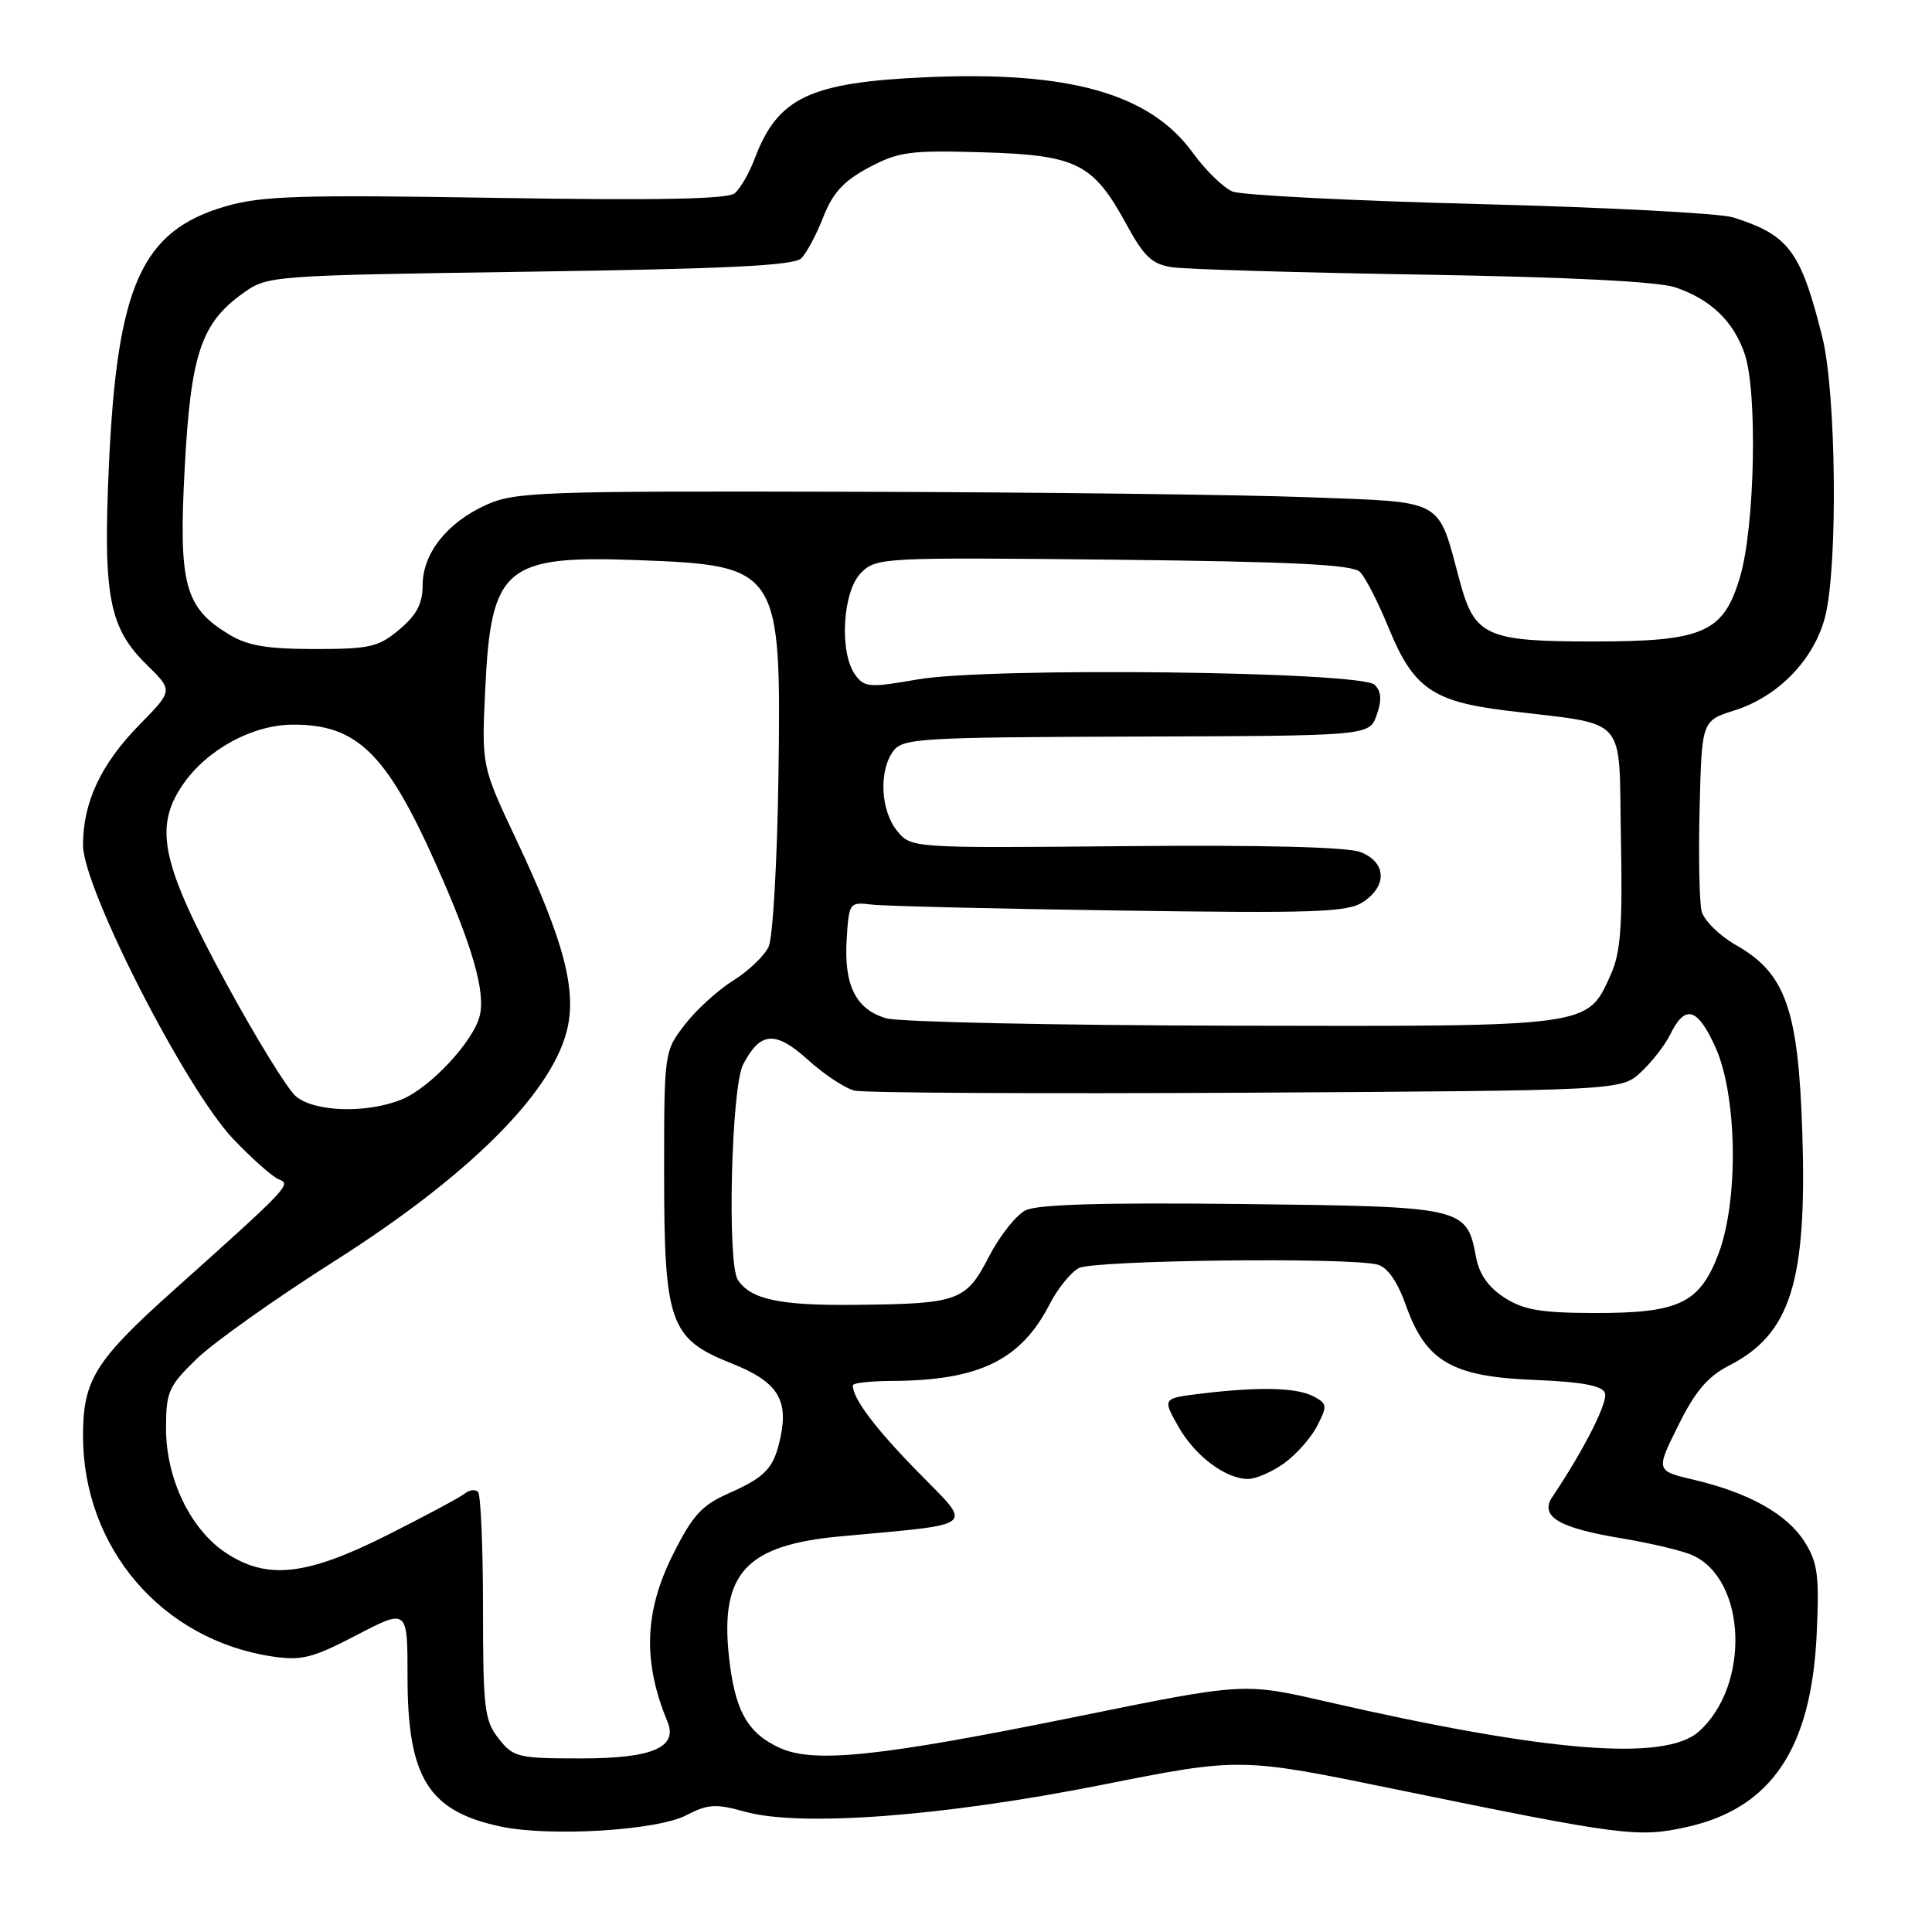 <?xml version="1.0" encoding="UTF-8" standalone="no"?>
<!DOCTYPE svg PUBLIC "-//W3C//DTD SVG 1.1//EN" "http://www.w3.org/Graphics/SVG/1.1/DTD/svg11.dtd" >
<svg xmlns="http://www.w3.org/2000/svg" xmlns:xlink="http://www.w3.org/1999/xlink" version="1.1" viewBox="0 0 256 256">
 <g >
 <path fill="currentColor"
d=" M 90.91 240.54 C 93.81 239.04 94.85 238.98 98.68 240.05 C 106.02 242.11 124.90 240.69 145.92 236.52 C 164.33 232.86 164.33 232.86 184.92 237.09 C 215.04 243.27 217.04 243.53 223.55 242.08 C 234.72 239.58 240.02 231.69 240.72 216.51 C 241.08 208.73 240.86 207.06 239.11 204.29 C 236.79 200.62 231.75 197.80 224.45 196.08 C 219.39 194.89 219.39 194.89 222.38 188.88 C 224.62 184.35 226.29 182.39 229.10 180.95 C 237.26 176.78 239.44 169.88 238.82 150.17 C 238.29 133.74 236.61 128.96 230.03 125.23 C 227.83 123.98 225.78 121.95 225.47 120.73 C 225.17 119.50 225.05 113.33 225.21 107.00 C 225.50 95.50 225.50 95.50 229.84 94.13 C 235.66 92.29 240.42 87.35 241.85 81.67 C 243.55 74.92 243.31 52.03 241.46 44.64 C 238.60 33.23 237.04 31.14 229.62 28.80 C 227.91 28.26 212.78 27.47 196.00 27.04 C 179.22 26.61 164.52 25.86 163.32 25.38 C 162.12 24.89 159.77 22.60 158.08 20.28 C 152.37 12.39 141.70 9.37 122.58 10.24 C 107.28 10.93 103.04 12.95 100.01 21.00 C 99.28 22.93 98.09 25.00 97.35 25.61 C 96.40 26.39 87.12 26.57 65.73 26.22 C 39.76 25.79 34.67 25.95 29.89 27.34 C 18.76 30.58 15.52 37.78 14.43 61.68 C 13.64 79.02 14.44 83.19 19.47 88.11 C 22.93 91.50 22.93 91.50 18.51 96.00 C 13.38 101.23 11.00 106.29 11.00 111.98 C 11.00 117.70 24.62 144.33 30.92 150.94 C 33.44 153.58 36.17 155.99 37.00 156.30 C 38.64 156.90 38.13 157.44 23.05 170.93 C 12.61 180.27 11.01 182.84 11.00 190.21 C 10.99 205.09 21.44 217.29 36.07 219.49 C 39.97 220.07 41.42 219.71 47.27 216.65 C 54.00 213.15 54.00 213.15 54.00 222.17 C 54.00 235.55 56.75 239.98 66.31 242.02 C 72.84 243.41 87.02 242.56 90.91 240.54 Z  M 66.07 230.37 C 64.19 227.97 64.00 226.39 64.00 213.03 C 64.00 204.95 63.70 198.04 63.34 197.68 C 62.98 197.31 62.19 197.42 61.59 197.90 C 60.99 198.39 56.38 200.86 51.35 203.39 C 40.60 208.81 35.37 209.38 29.90 205.74 C 25.23 202.64 22.00 195.92 22.00 189.29 C 22.00 184.42 22.32 183.69 26.06 180.06 C 28.29 177.89 36.51 172.06 44.31 167.11 C 61.83 155.99 72.80 145.17 75.06 136.78 C 76.51 131.37 74.79 124.76 68.38 111.19 C 63.81 101.50 63.81 101.50 64.30 91.24 C 65.06 75.14 66.93 73.56 84.50 74.22 C 103.27 74.92 103.53 75.32 103.15 102.75 C 102.99 114.00 102.41 124.20 101.86 125.41 C 101.31 126.63 99.20 128.65 97.18 129.91 C 95.15 131.17 92.26 133.80 90.75 135.76 C 88.01 139.31 88.00 139.39 88.00 155.41 C 88.00 175.31 88.74 177.41 96.95 180.66 C 102.94 183.04 104.50 185.39 103.42 190.44 C 102.55 194.55 101.48 195.69 96.50 197.90 C 92.98 199.46 91.75 200.81 89.14 206.04 C 85.37 213.59 85.16 220.21 88.44 228.12 C 89.86 231.54 86.43 233.00 77.00 233.00 C 68.62 233.00 68.03 232.86 66.07 230.37 Z  M 103.33 231.61 C 99.01 229.64 97.34 226.62 96.58 219.40 C 95.42 208.46 98.89 204.73 111.31 203.58 C 129.78 201.87 128.97 202.54 121.70 195.11 C 115.96 189.26 113.00 185.32 113.00 183.57 C 113.00 183.25 115.36 182.99 118.25 182.98 C 129.76 182.92 135.29 180.22 139.10 172.78 C 140.15 170.74 141.88 168.60 142.94 168.03 C 144.93 166.97 178.81 166.57 182.54 167.57 C 183.86 167.93 185.18 169.82 186.31 173.01 C 188.94 180.41 192.41 182.42 203.32 182.85 C 209.59 183.10 212.29 183.60 212.66 184.57 C 213.11 185.74 209.90 192.09 205.72 198.31 C 203.95 200.93 206.49 202.46 214.95 203.85 C 218.78 204.49 222.99 205.49 224.29 206.09 C 231.44 209.34 231.93 223.36 225.10 229.44 C 220.61 233.44 205.05 232.19 175.65 225.45 C 164.80 222.96 164.80 222.96 142.65 227.47 C 116.58 232.76 107.88 233.68 103.33 231.61 Z  M 170.11 193.92 C 171.72 192.78 173.70 190.55 174.52 188.96 C 175.90 186.29 175.87 186.00 174.07 185.04 C 171.87 183.86 166.90 183.73 159.26 184.65 C 154.03 185.28 154.03 185.28 156.10 188.96 C 158.30 192.88 162.32 195.93 165.35 195.97 C 166.36 195.99 168.51 195.06 170.11 193.92 Z  M 199.36 171.95 C 197.24 170.59 196.01 168.85 195.59 166.61 C 194.33 159.93 194.10 159.88 164.67 159.54 C 146.34 159.33 137.47 159.58 135.90 160.37 C 134.65 160.99 132.48 163.74 131.06 166.47 C 127.99 172.43 127.05 172.77 113.18 172.90 C 103.31 173.00 99.49 172.18 97.77 169.60 C 96.33 167.45 96.90 144.09 98.46 141.07 C 100.74 136.67 102.73 136.52 107.09 140.46 C 109.21 142.38 111.97 144.20 113.22 144.51 C 114.48 144.82 137.85 144.94 165.17 144.79 C 214.84 144.50 214.84 144.50 217.47 142.03 C 218.92 140.67 220.64 138.45 221.30 137.10 C 223.28 133.06 224.88 133.48 227.26 138.66 C 230.21 145.07 230.42 159.13 227.66 166.27 C 225.17 172.71 222.44 174.00 211.30 173.98 C 204.21 173.97 201.89 173.58 199.36 171.95 Z  M 39.19 145.25 C 38.07 144.29 33.90 137.51 29.93 130.20 C 21.40 114.51 20.34 109.68 24.19 104.02 C 27.36 99.35 33.42 96.04 38.80 96.02 C 47.30 95.98 51.21 99.80 57.78 114.54 C 62.61 125.36 64.36 131.45 63.56 134.62 C 62.71 138.00 57.06 144.08 53.30 145.65 C 48.69 147.57 41.66 147.37 39.19 145.25 Z  M 117.43 134.93 C 113.41 133.76 111.80 130.54 112.19 124.45 C 112.49 119.59 112.56 119.51 115.50 119.86 C 117.15 120.06 131.94 120.42 148.36 120.65 C 174.27 121.03 178.54 120.88 180.61 119.52 C 183.87 117.38 183.70 114.22 180.25 112.90 C 178.50 112.23 167.18 111.95 149.11 112.12 C 120.73 112.38 120.73 112.38 118.86 110.08 C 116.68 107.39 116.43 102.17 118.35 99.54 C 119.60 97.83 121.80 97.69 150.57 97.60 C 181.45 97.50 181.45 97.50 182.42 94.74 C 183.12 92.76 183.04 91.64 182.15 90.74 C 180.36 88.96 131.03 88.38 121.58 90.03 C 115.23 91.14 114.54 91.09 113.33 89.43 C 111.18 86.49 111.63 78.37 114.09 75.91 C 116.12 73.88 116.85 73.84 147.54 74.16 C 171.33 74.42 179.22 74.81 180.20 75.78 C 180.92 76.49 182.62 79.82 184.00 83.19 C 187.26 91.17 189.81 92.96 199.62 94.16 C 215.98 96.16 214.46 94.48 214.78 111.00 C 215.01 122.62 214.75 126.21 213.46 129.08 C 210.29 136.13 211.20 136.01 163.35 135.91 C 139.78 135.86 119.12 135.42 117.43 134.93 Z  M 30.30 84.04 C 24.47 80.49 23.65 77.42 24.47 62.09 C 25.27 46.92 26.64 42.82 32.23 38.83 C 35.47 36.52 35.83 36.50 70.20 36.00 C 96.51 35.62 105.21 35.19 106.18 34.22 C 106.88 33.52 108.20 31.05 109.10 28.74 C 110.35 25.55 111.80 23.97 115.12 22.20 C 119.07 20.10 120.56 19.90 130.18 20.18 C 142.71 20.55 144.86 21.63 149.29 29.79 C 151.59 34.00 152.66 35.01 155.29 35.41 C 157.06 35.68 172.00 36.12 188.50 36.39 C 207.91 36.71 219.73 37.31 222.00 38.08 C 226.71 39.69 229.69 42.56 231.18 46.90 C 232.89 51.90 232.54 69.65 230.59 76.35 C 228.41 83.83 225.78 85.00 211.15 85.00 C 196.97 85.00 195.40 84.30 193.45 77.08 C 190.43 65.89 191.68 66.59 173.47 65.89 C 164.68 65.55 137.48 65.22 113.00 65.16 C 71.67 65.05 68.21 65.18 64.42 66.90 C 59.23 69.25 56.00 73.34 56.00 77.55 C 56.00 79.98 55.21 81.49 52.92 83.41 C 50.16 85.74 49.01 86.00 41.67 86.00 C 35.33 85.99 32.78 85.56 30.30 84.04 Z "/>
</g>
</svg>